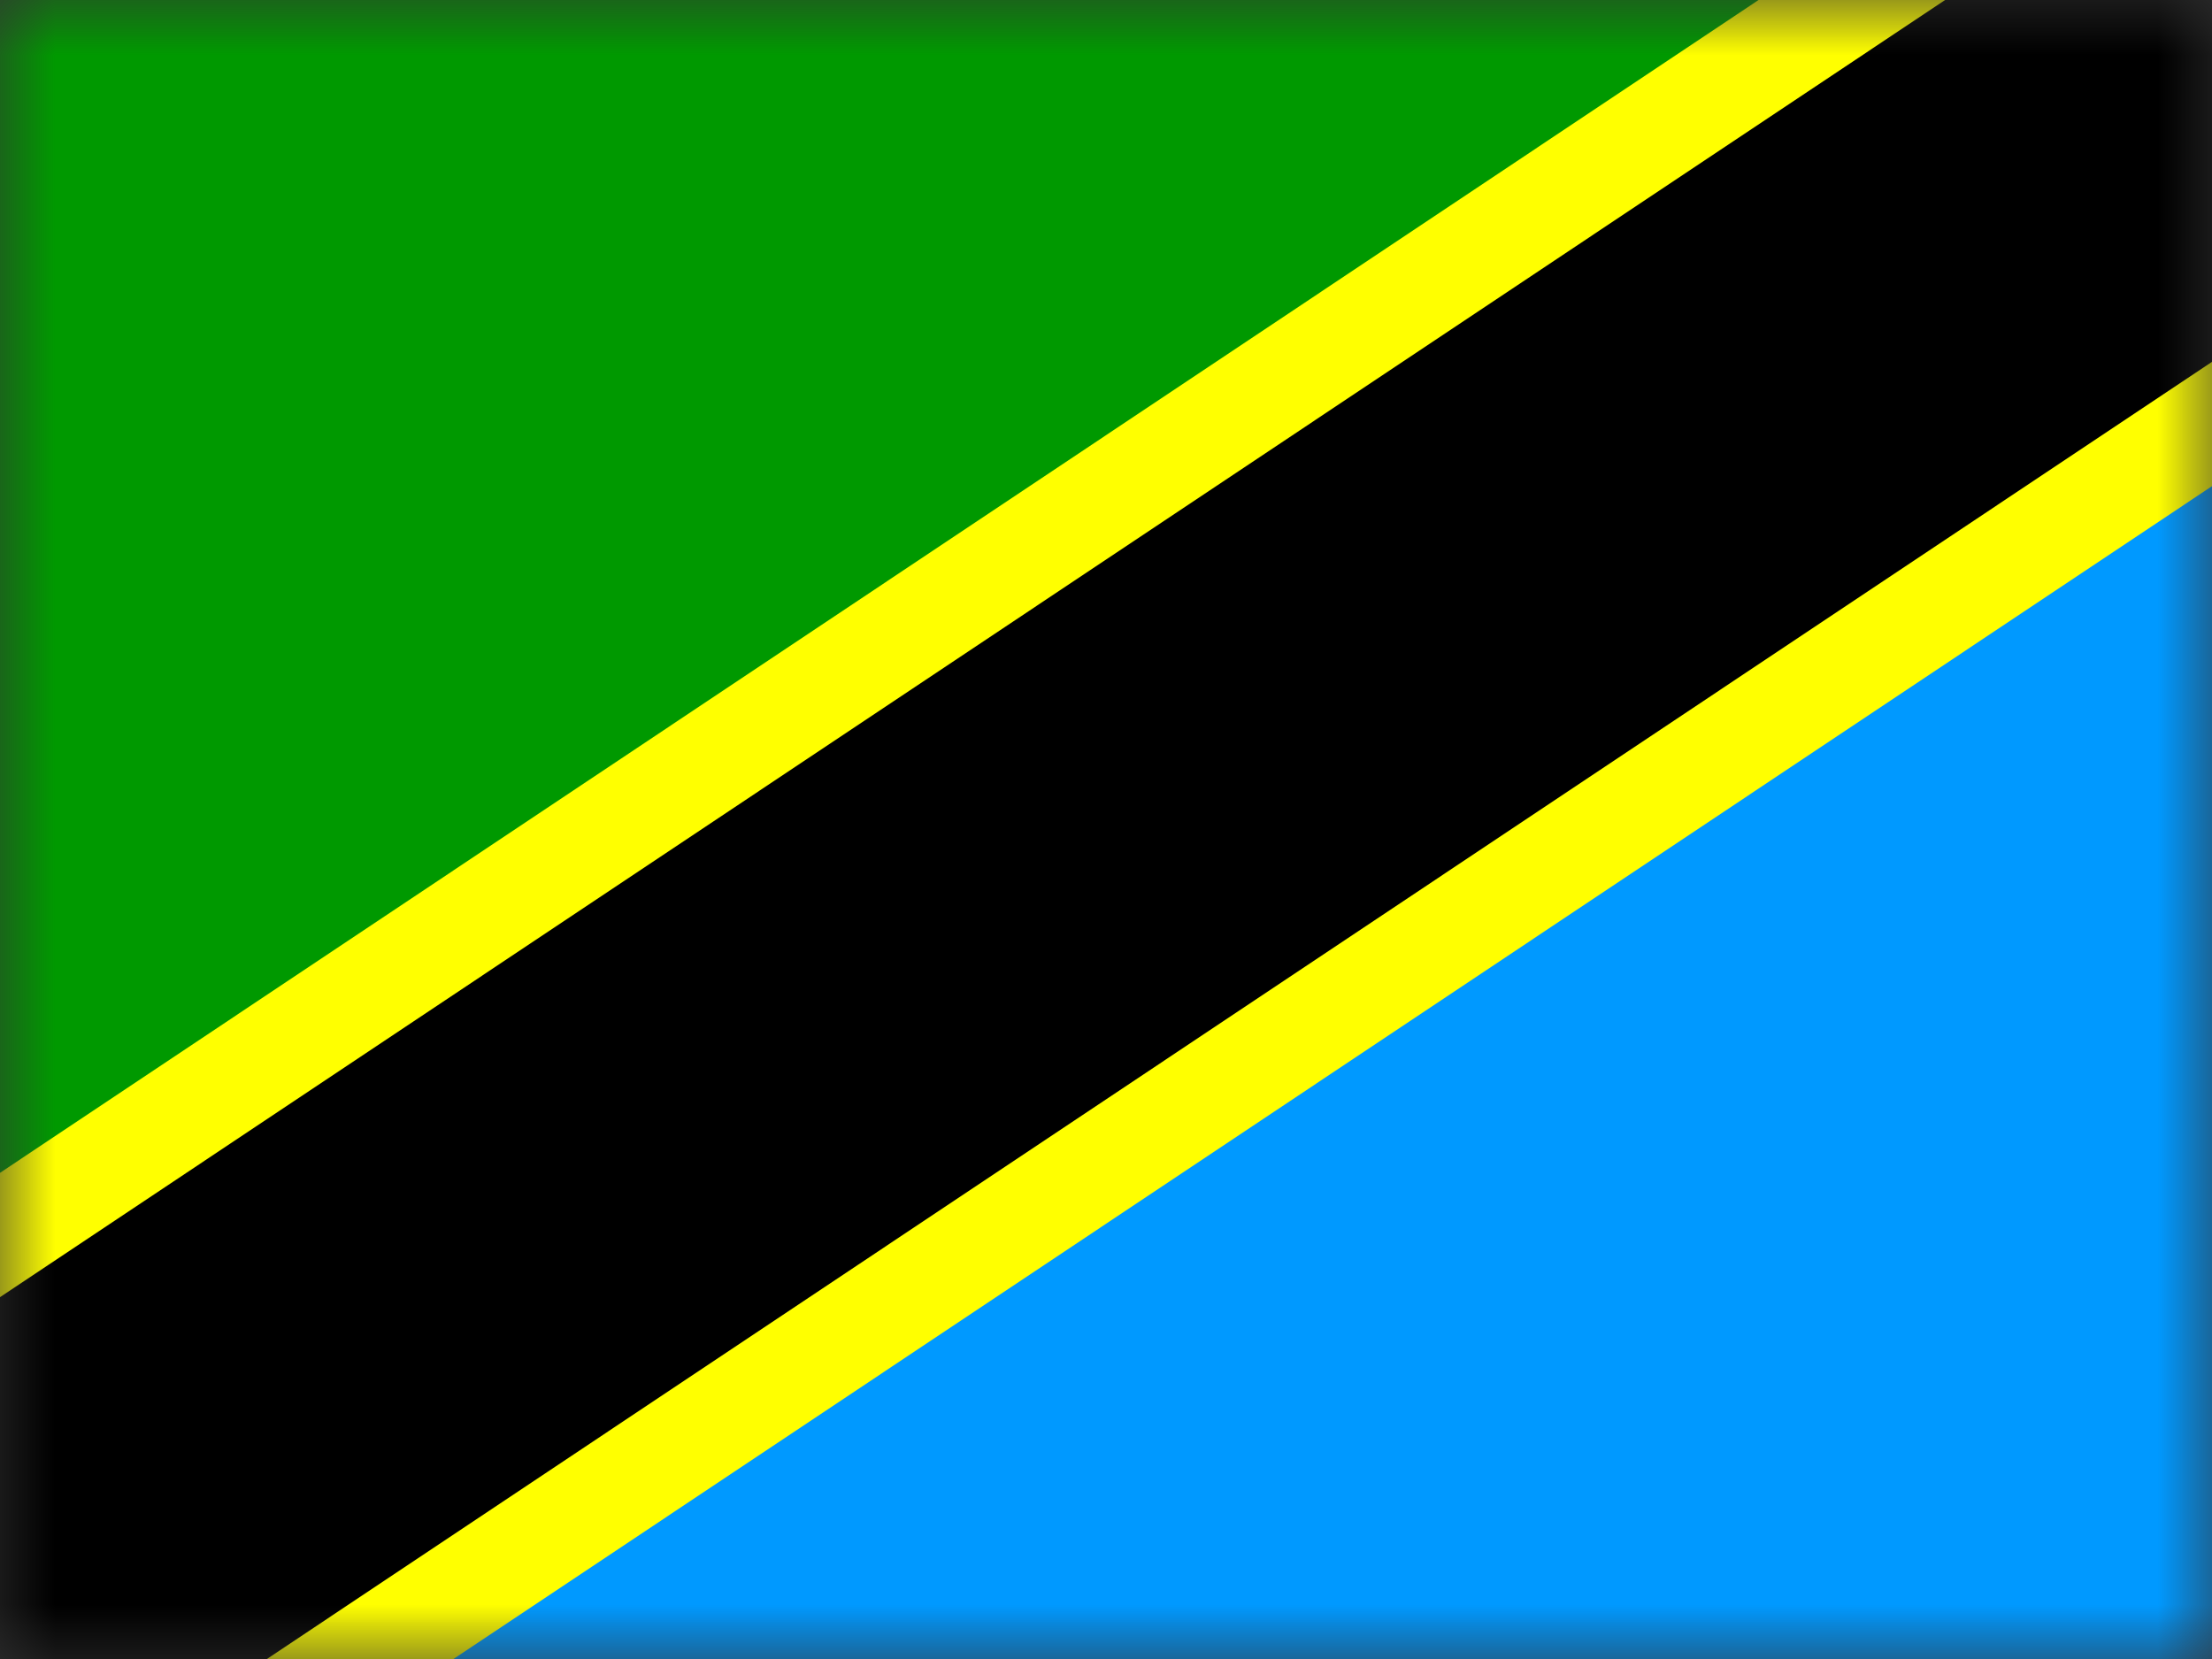 <svg width="20" height="15" viewBox="0 0 20 15" fill="none" xmlns="http://www.w3.org/2000/svg">
<rect x="0" y="0" width="20" height="15" fill="#333333" stroke="none"/>
<g clip-path="url(#clip0_202_4185)">
<mask id="mask0_202_4185" style="mask-type:luminance" maskUnits="userSpaceOnUse" x="0" y="0" width="20" height="15">
<path d="M0 0H20V15H0V0Z" fill="white"/>
</mask>
<g mask="url(#mask0_202_4185)">
<path fill-rule="evenodd" clip-rule="evenodd" d="M-1.25 0H21.25V15H-1.25V0Z" fill="#0099FF"/>
<path fill-rule="evenodd" clip-rule="evenodd" d="M-1.25 0H21.25L-1.25 15V0Z" fill="#009900"/>
<path fill-rule="evenodd" clip-rule="evenodd" d="M-1.25 15H3.75L21.25 3.125V0H16.25L-1.25 11.875V15Z" fill="black"/>
<path fill-rule="evenodd" clip-rule="evenodd" d="M-1.25 11.438L15.9 0H17.587L-1.25 12.562V11.438ZM2.413 15L21.25 2.438V3.562L4.1 15H2.413Z" fill="#FFFF00"/>
</g>
</g>
<defs>
<clipPath id="clip0_202_4185">
<rect width="20" height="15" fill="white"/>
</clipPath>
</defs>
</svg>

